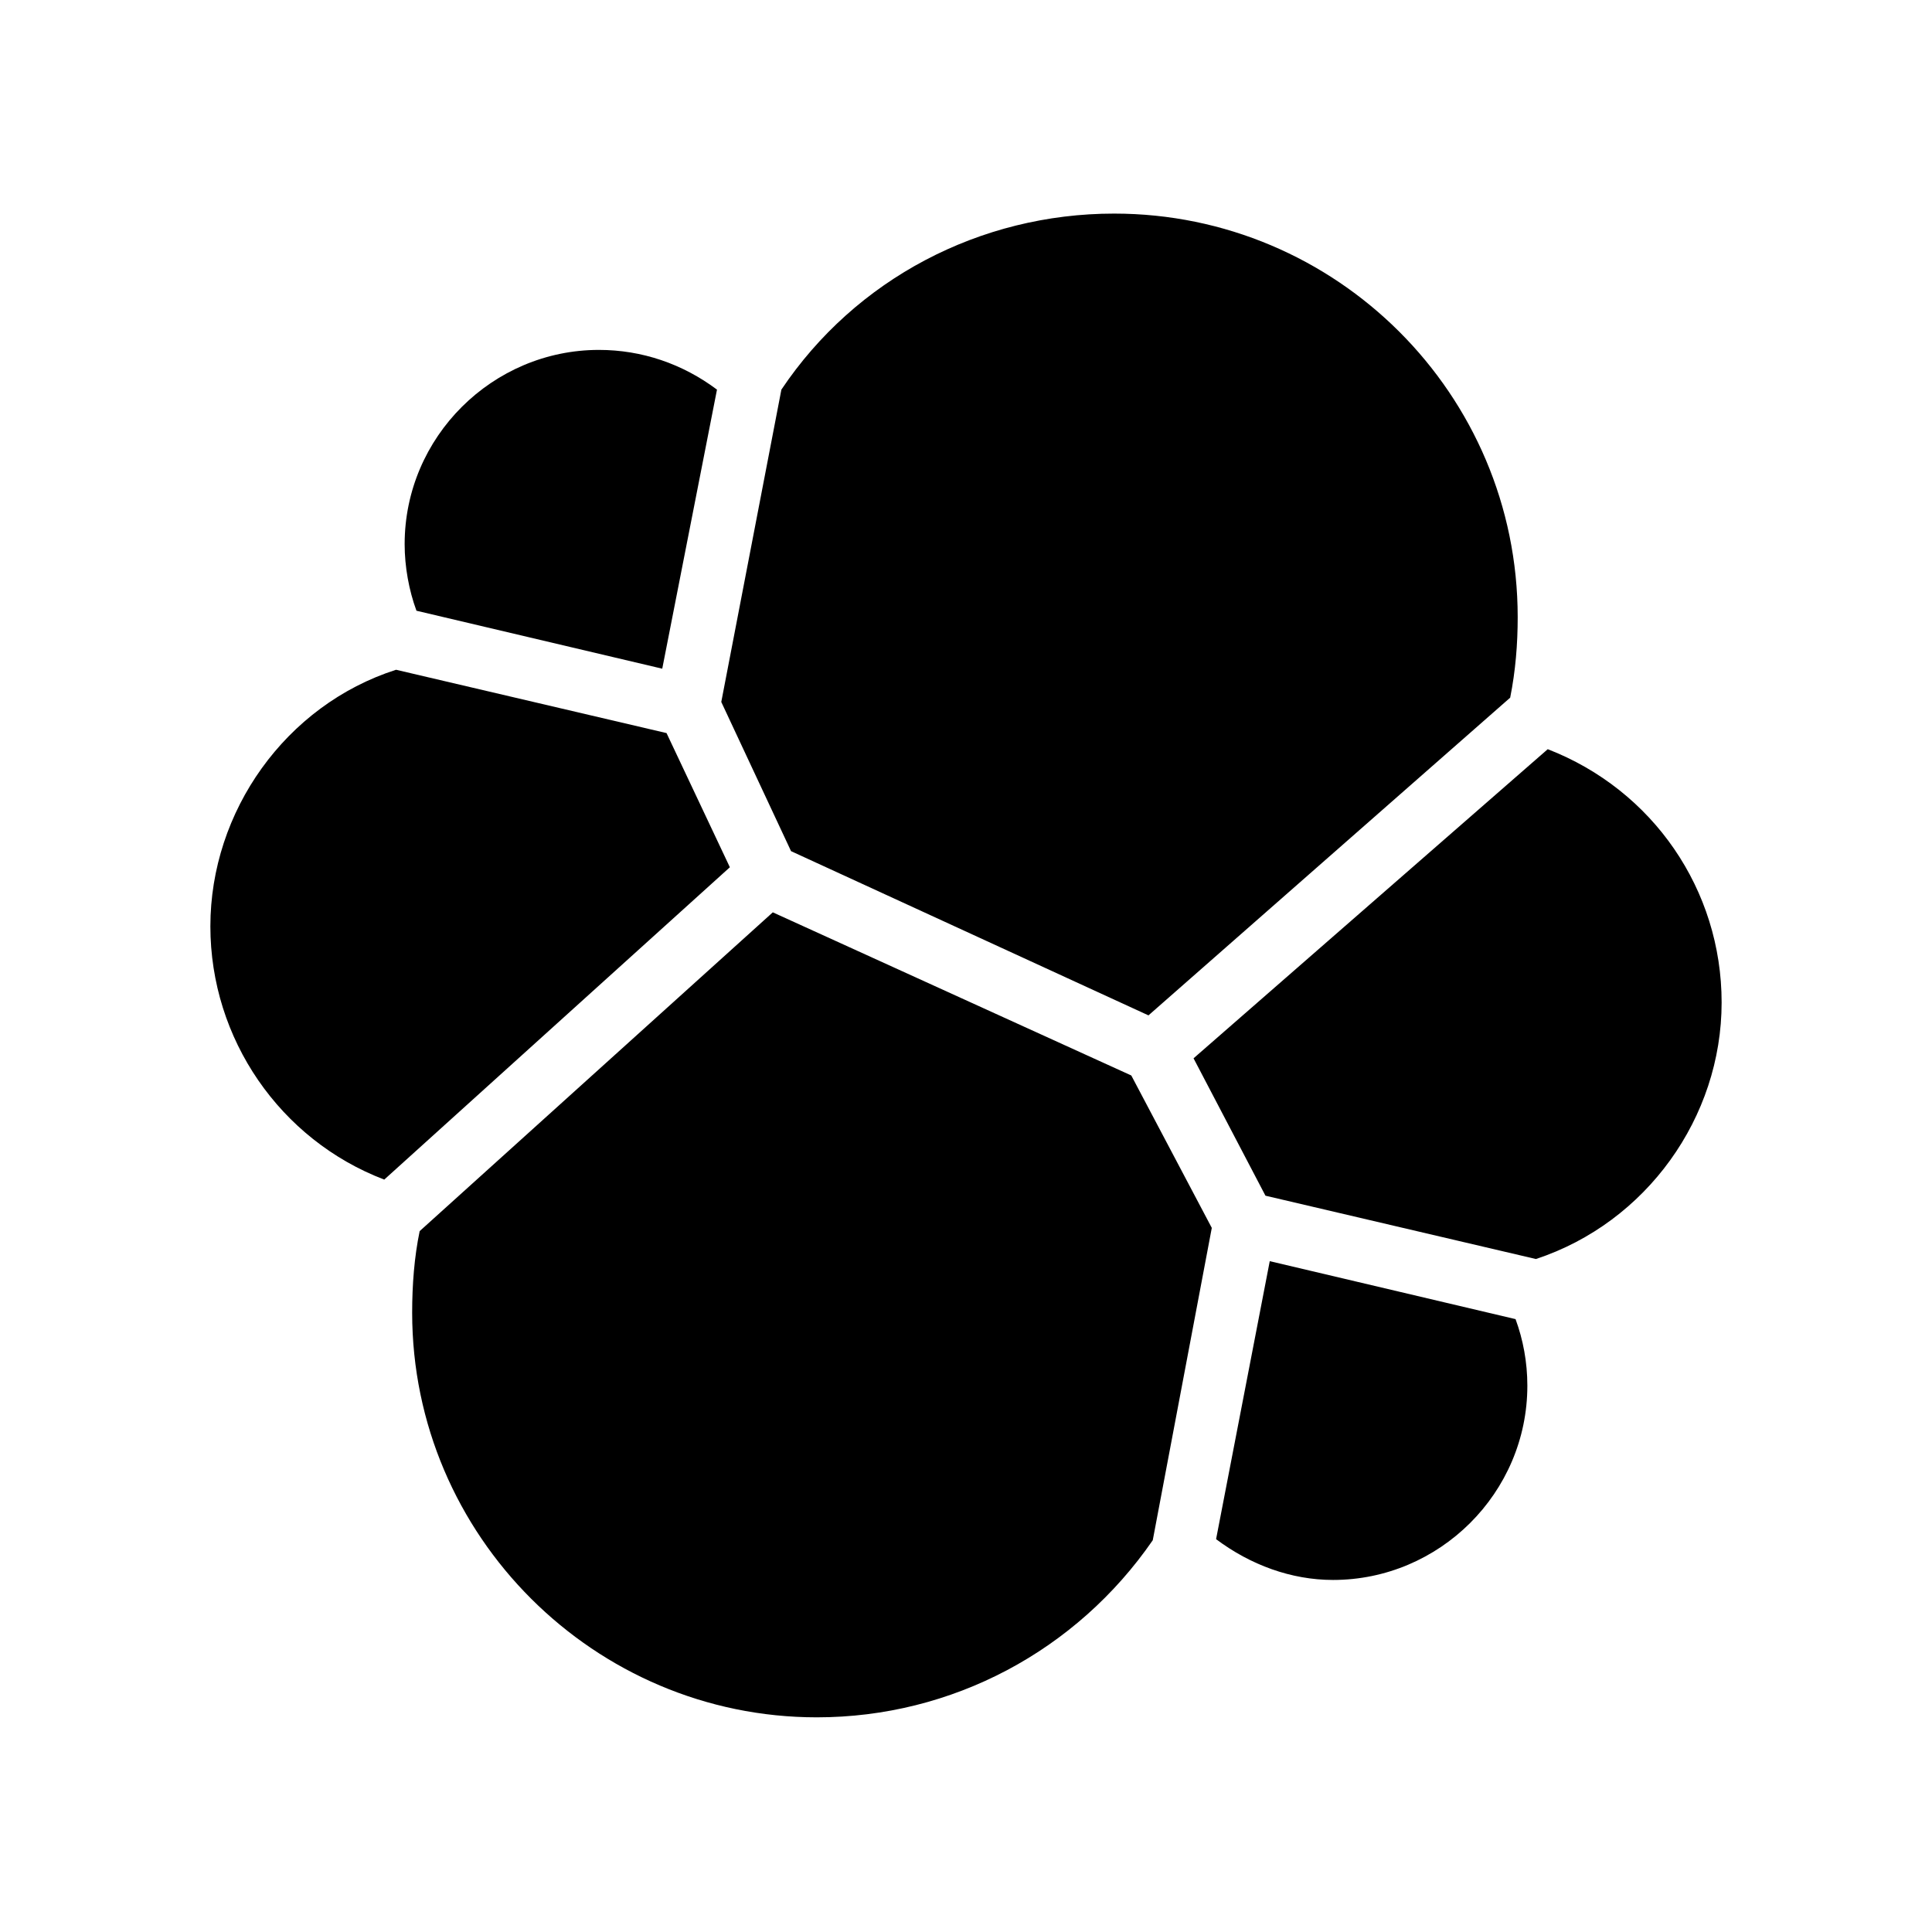 <svg width="18" height="18" viewBox="0 0 18 18" xmlns="http://www.w3.org/2000/svg">
  <path d="M6.21 6.83L3.69 6.24C2.66 6.57 1.96 7.56 1.96 8.63C1.96 9.68 2.61 10.62 3.58 10.99L6.8 8.08L6.21 6.83ZM10.7 9.46L14.07 6.5C14.12 6.25 14.14 6 14.14 5.75C14.14 3.67 12.45 1.99 10.38 1.99C9.13 1.99 7.97 2.6 7.28 3.63L6.72 6.54L7.37 7.93L10.7 9.46ZM6.17 6.23L6.68 3.63C6.36 3.39 5.98 3.26 5.58 3.26C4.59 3.26 3.77 4.07 3.77 5.07C3.77 5.28 3.81 5.5 3.88 5.69L6.17 6.23ZM14.42 6.98L11.12 9.86L11.79 11.14L14.31 11.73C15.34 11.39 16.04 10.41 16.04 9.34C16.04 8.29 15.4 7.36 14.42 6.98ZM11.83 11.75L11.33 14.34C11.65 14.58 12.03 14.72 12.42 14.72C13.41 14.72 14.23 13.91 14.23 12.91C14.23 12.69 14.19 12.48 14.12 12.29L11.83 11.75ZM7.2 8.5L3.91 11.47C3.86 11.71 3.84 11.97 3.84 12.23C3.84 14.31 5.54 16 7.61 16C8.87 16 10.03 15.38 10.74 14.35L11.29 11.44L10.54 10.02L7.2 8.5Z" />
</svg>
